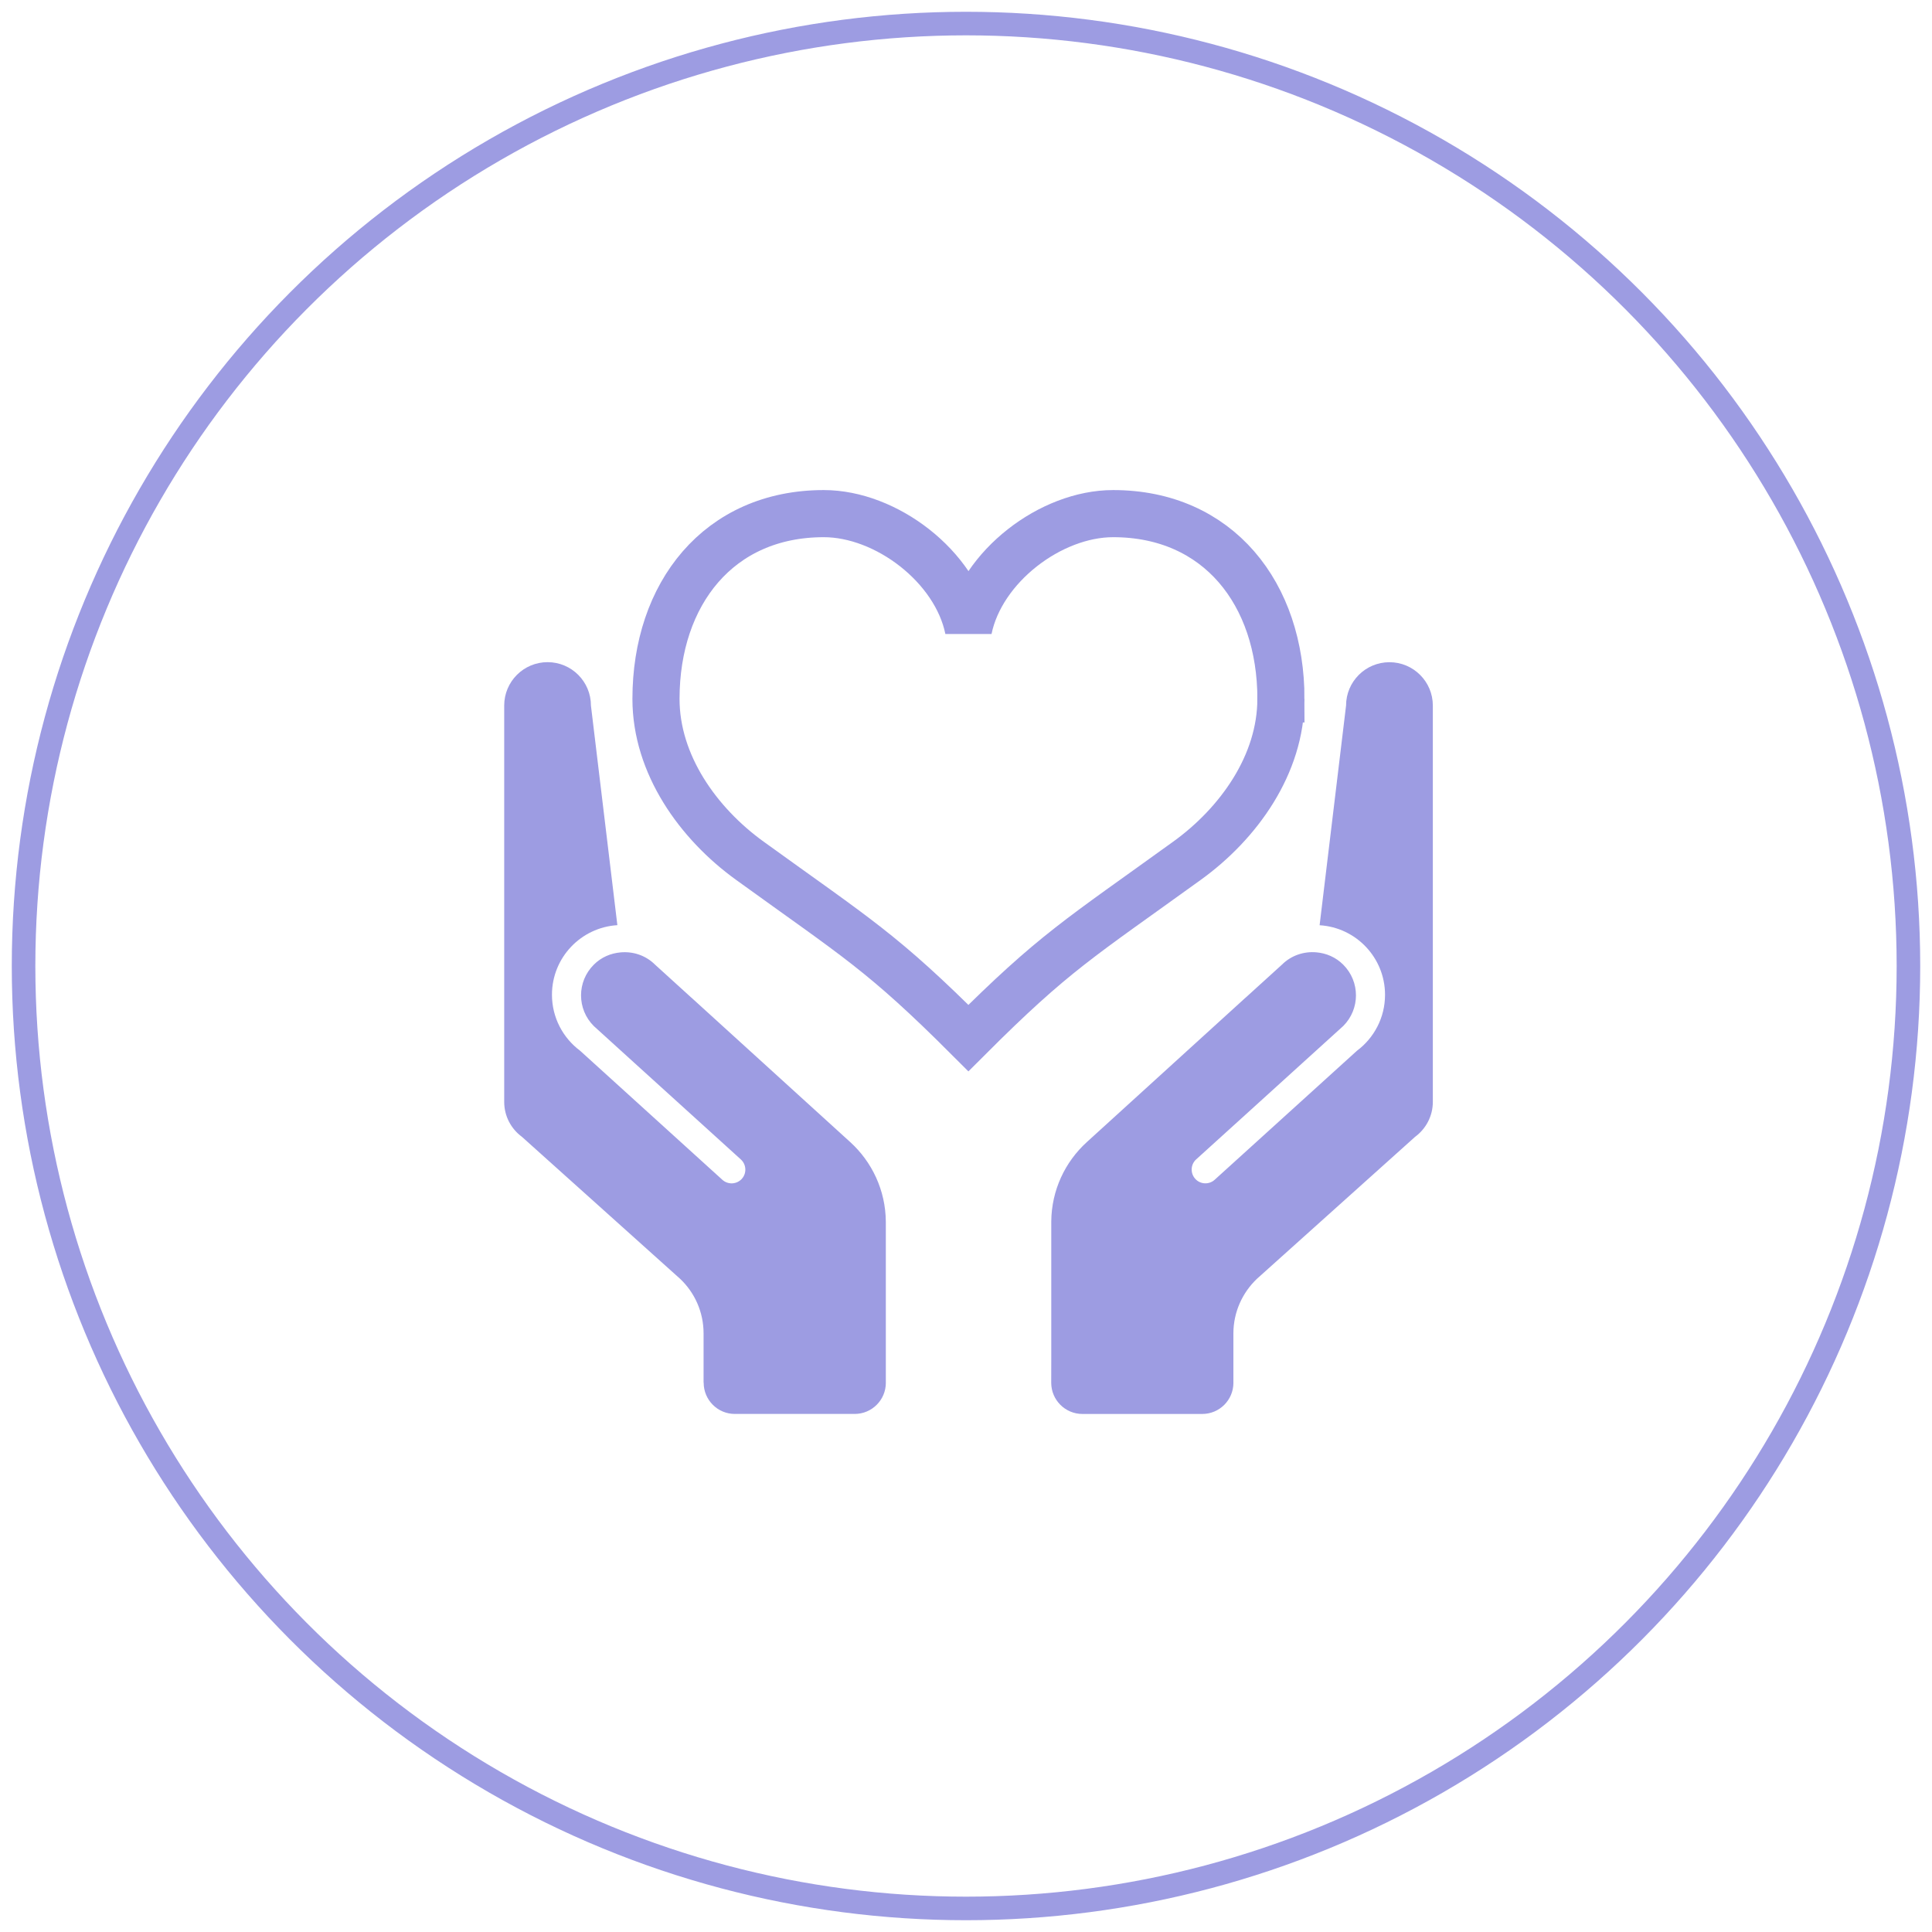 <?xml version="1.0" encoding="UTF-8"?>
<svg width="82px" height="82px" viewBox="0 0 82 82" version="1.1" xmlns="http://www.w3.org/2000/svg" xmlns:xlink="http://www.w3.org/1999/xlink">
    <!-- Generator: Sketch 47.1 (45422) - http://www.bohemiancoding.com/sketch -->
    <title>P-Skills01-80x80</title>
    <desc>Created with Sketch.</desc>
    <defs></defs>
    <g id="Page-1" stroke="none" stroke-width="1" fill="none" fill-rule="evenodd">
        <g id="ASSET-SHEET" transform="translate(-2252, -1269)">
            <g id="P-Skills01-80x80" transform="translate(2253, 1270)">
                <circle id="Oval-2" stroke="#9D9CE2" cx="40" cy="40" r="40"></circle>
                <g id="Group-6" transform="translate(20.4, 20.8)">
                    <path d="M7.942,20.54 L14.689,26.676 C15.606,27.511 16.187,28.714 16.197,30.051 L16.197,36.881 L16.198,36.887 C16.198,37.62 15.606,38.212 14.873,38.212 L9.789,38.212 C9.058,38.212 8.466,37.618 8.466,36.887 L8.466,36.881 L8.462,36.881 L8.462,34.795 C8.462,33.881 8.08,33.056 7.464,32.475 L0.752,26.45 C0.295,26.114 0,25.575 0,24.965 L0,8.145 C0,7.129 0.823,6.304 1.841,6.304 C2.858,6.304 3.681,7.129 3.681,8.145 L4.803,17.467 C3.255,17.562 2.027,18.847 2.027,20.42 C2.027,21.392 2.497,22.255 3.22,22.795 L9.26,28.275 C9.499,28.49 9.866,28.473 10.085,28.234 C10.3,27.995 10.281,27.625 10.042,27.409 L8.285,25.815 L5.542,23.328 L3.802,21.748 C3.081,21.029 3.081,19.864 3.802,19.145 C4.119,18.826 4.525,18.658 4.941,18.622 C5.464,18.575 6.003,18.744 6.405,19.145 L7.942,20.542 L7.942,20.54 Z M37.574,6.306 L37.573,6.306 C38.588,6.306 39.414,7.13 39.414,8.146 L39.414,24.966 C39.414,25.575 39.117,26.114 38.661,26.45 L31.95,32.475 C31.336,33.058 30.949,33.883 30.949,34.795 L30.949,36.881 L30.95,36.888 C30.95,37.62 30.36,38.213 29.625,38.213 L24.541,38.213 C23.81,38.213 23.217,37.619 23.217,36.888 L23.217,36.881 L23.219,35.897 L23.219,30.05 C23.228,28.714 23.808,27.511 24.727,26.675 L31.47,20.539 L31.47,20.541 L33.008,19.144 C33.409,18.744 33.948,18.574 34.472,18.62 C34.888,18.656 35.294,18.825 35.611,19.144 C36.331,19.863 36.331,21.028 35.611,21.747 L33.869,23.327 L31.128,25.814 L29.369,27.408 C29.13,27.625 29.114,27.994 29.33,28.233 C29.545,28.472 29.916,28.489 30.153,28.274 L36.192,22.798 C36.916,22.258 37.385,21.395 37.385,20.423 C37.385,18.85 36.158,17.564 34.608,17.47 L35.731,8.147 C35.731,7.131 36.556,6.306 37.574,6.306 Z" id="Combined-Shape" fill="#9D9CE2"></path>
                    <path d="M32.967,7.864 C32.967,3.403 30.308,0 25.845,0 C23.2,0 20.253,2.238 19.704,4.908 C19.158,2.236 16.209,0 13.564,0 C9.103,0 6.442,3.403 6.442,7.864 C6.442,10.645 8.234,13.15 10.423,14.731 C14.974,18.02 16.045,18.603 19.702,22.259 C23.36,18.601 24.43,18.02 28.982,14.731 C31.174,13.15 32.966,10.645 32.966,7.864 L32.967,7.864 Z" id="Fill-1" stroke="#9D9CE2" stroke-width="2"></path>
                </g>
            </g>
        </g>
    </g>
</svg>